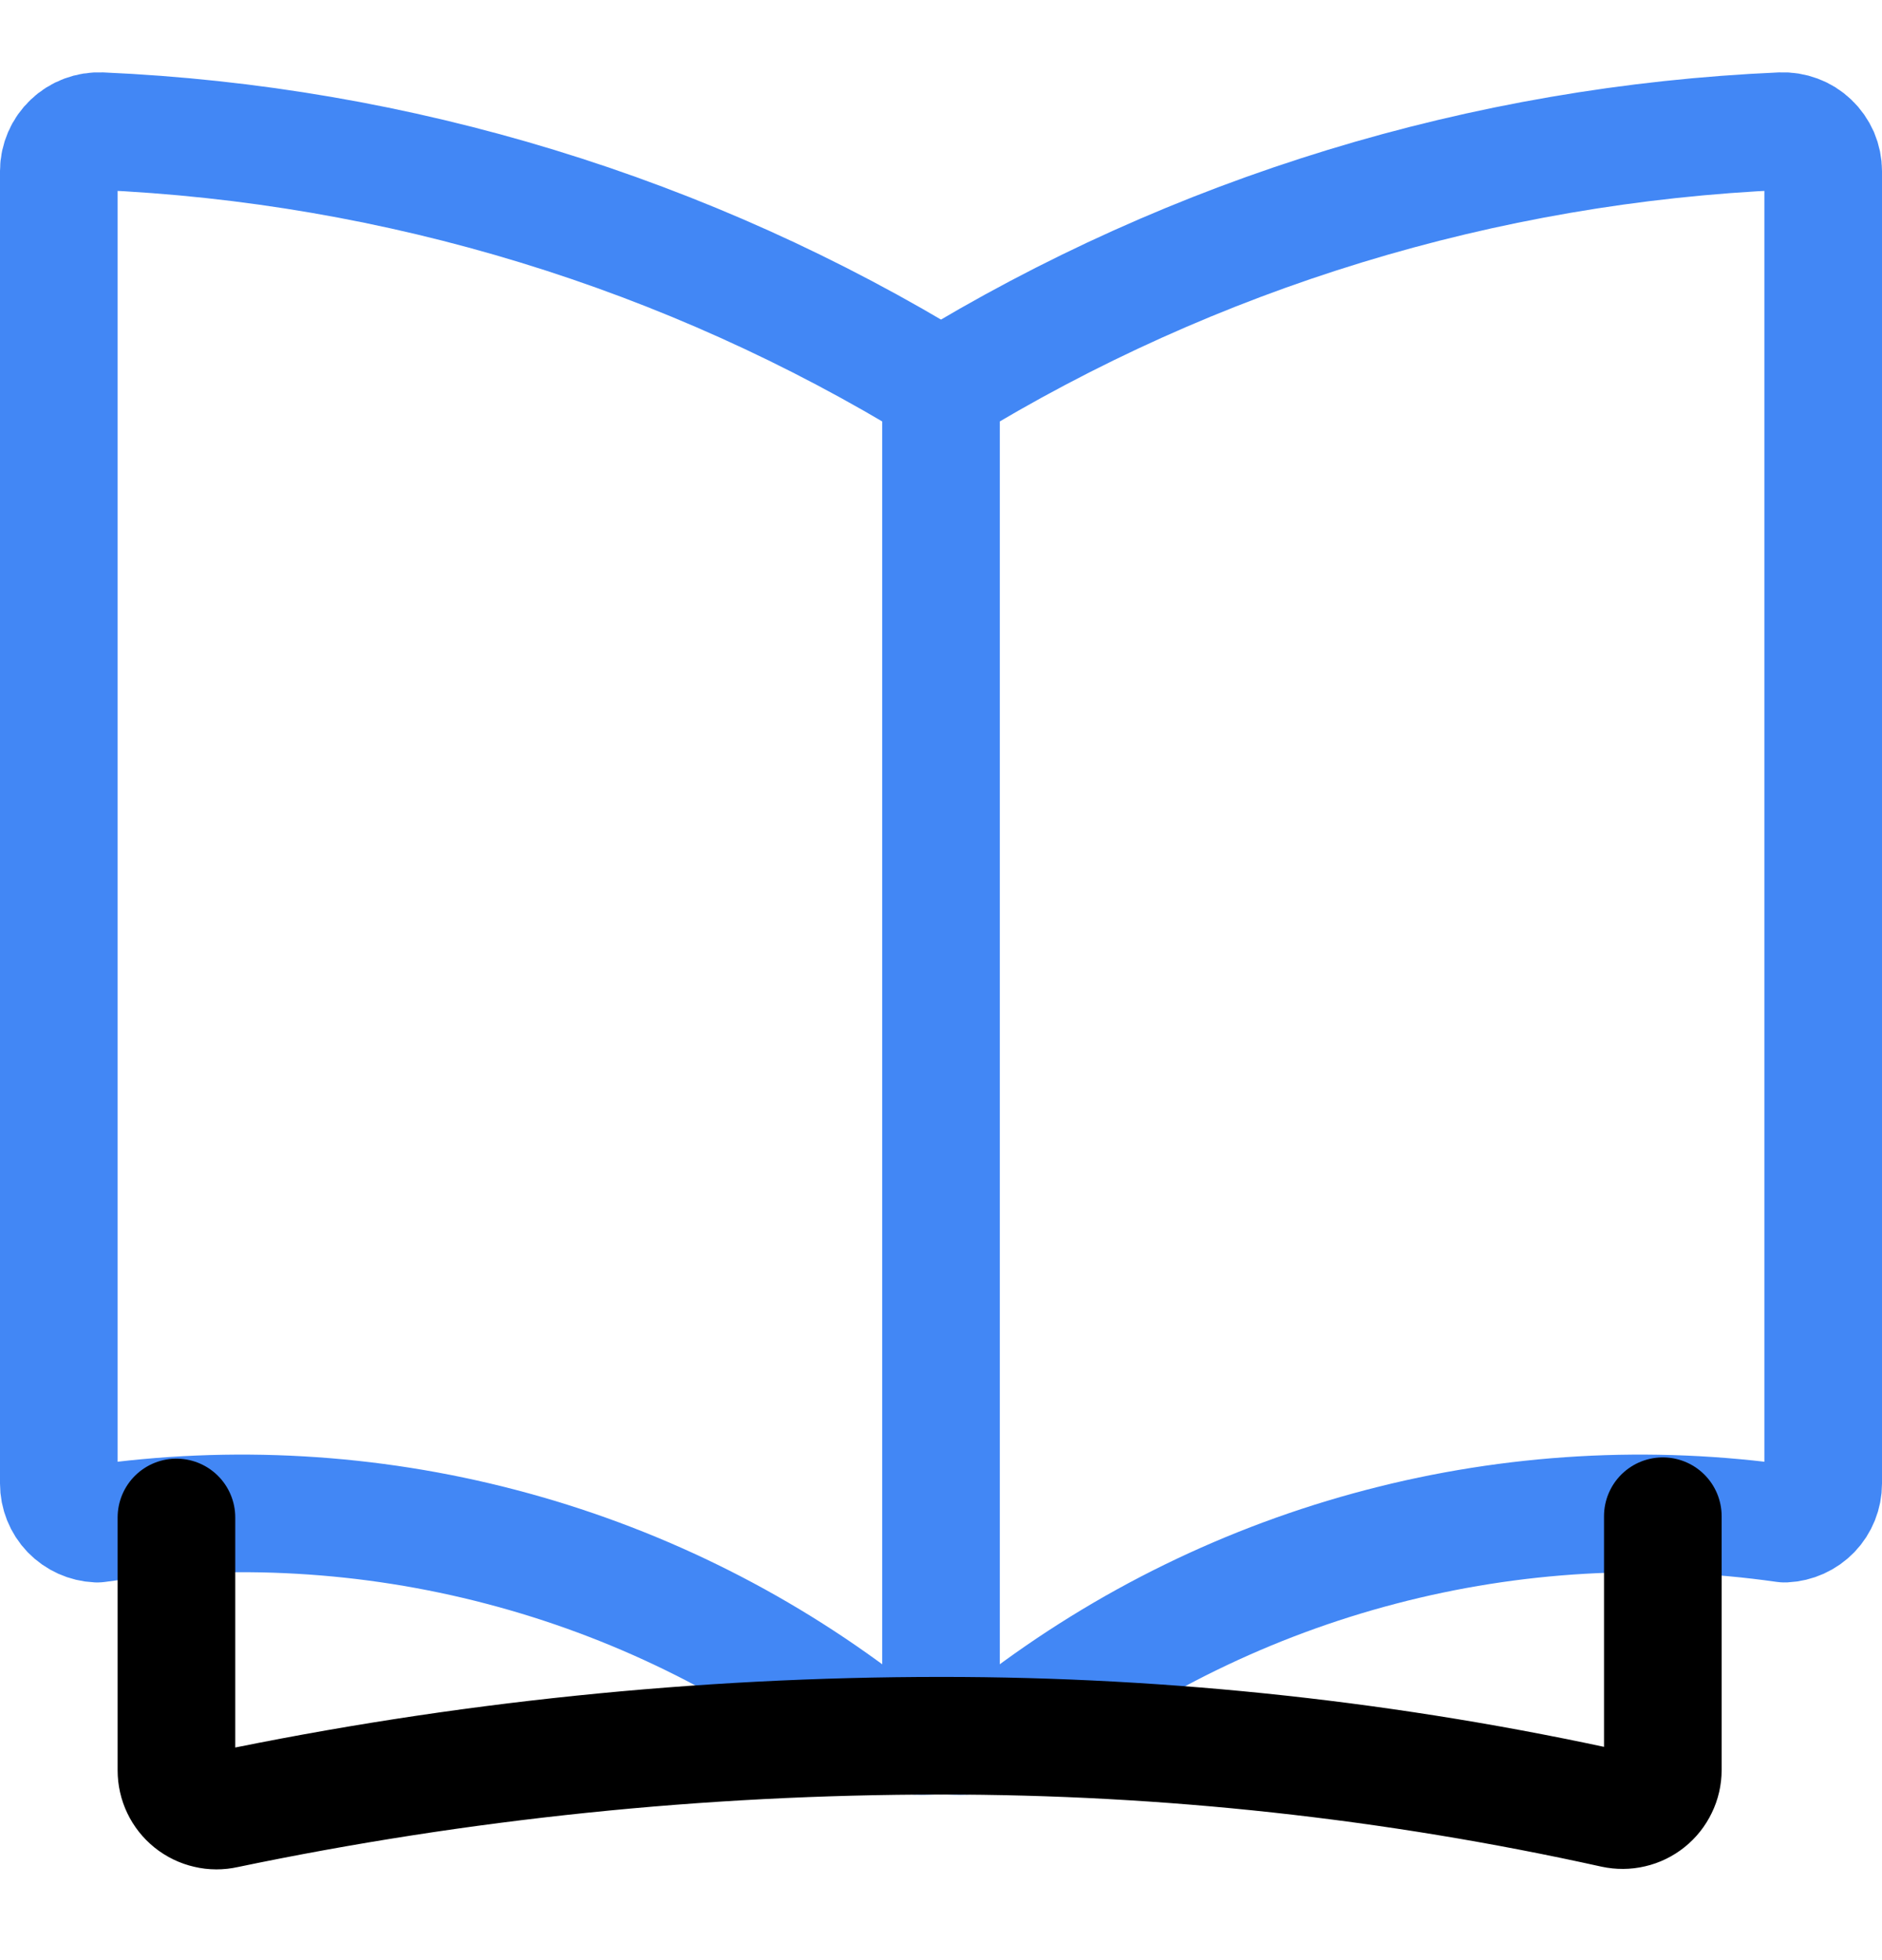<svg width="24" height="25" viewBox="0 0 24 25" fill="none" xmlns="http://www.w3.org/2000/svg">
<g clip-path="url(#clip0_197_674)">
<path d="M12 4.95C8.764 2.966 5.077 1.839 1.285 1.673C1.216 1.67 1.147 1.681 1.083 1.705C1.018 1.729 0.959 1.766 0.909 1.814C0.859 1.861 0.819 1.918 0.792 1.981C0.765 2.044 0.75 2.111 0.75 2.18V18.922C0.75 19.054 0.801 19.181 0.892 19.276C0.984 19.371 1.108 19.427 1.24 19.433C2.959 19.188 4.709 19.288 6.388 19.728C8.068 20.167 9.643 20.937 11.021 21.992C11.331 22.12 11.668 22.167 12.001 22.127" stroke="#4287f5" stroke-width="1.5" stroke-linecap="round" stroke-linejoin="round"/>
<path d="M12 4.95C15.236 2.966 18.923 1.839 22.715 1.673C22.784 1.67 22.853 1.681 22.917 1.705C22.982 1.729 23.041 1.766 23.091 1.814C23.141 1.861 23.181 1.919 23.209 1.982C23.236 2.046 23.25 2.114 23.25 2.183V18.922C23.25 19.054 23.199 19.181 23.108 19.276C23.016 19.371 22.892 19.427 22.76 19.433C21.041 19.188 19.291 19.288 17.612 19.728C15.932 20.167 14.357 20.937 12.979 21.992C12.669 22.12 12.332 22.167 11.999 22.127" stroke="#4287f5" stroke-width="1.5" stroke-linecap="round" stroke-linejoin="round"/>
<path d="M12 4.95V22.137" stroke="#4287f5" stroke-width="1.5" stroke-linecap="round" stroke-linejoin="round"/>
<path d="M2.25 19.354V22.58C2.25 22.657 2.267 22.733 2.3 22.802C2.333 22.871 2.381 22.932 2.441 22.98C2.501 23.028 2.571 23.062 2.646 23.079C2.72 23.097 2.798 23.097 2.873 23.08C5.875 22.454 8.933 22.138 12 22.138C14.886 22.137 17.764 22.451 20.582 23.075C20.657 23.091 20.734 23.091 20.809 23.073C20.884 23.056 20.953 23.022 21.013 22.974C21.073 22.926 21.121 22.865 21.154 22.796C21.188 22.727 21.205 22.652 21.205 22.575V19.338" stroke="black" stroke-width="1.5" stroke-linecap="round" stroke-linejoin="round"/>
</g>
<defs>
<clipPath id="clip0_197_674">
<rect width="24" height="24" fill="white" transform="translate(0 0.38)"/>
</clipPath>
</defs>
</svg>
